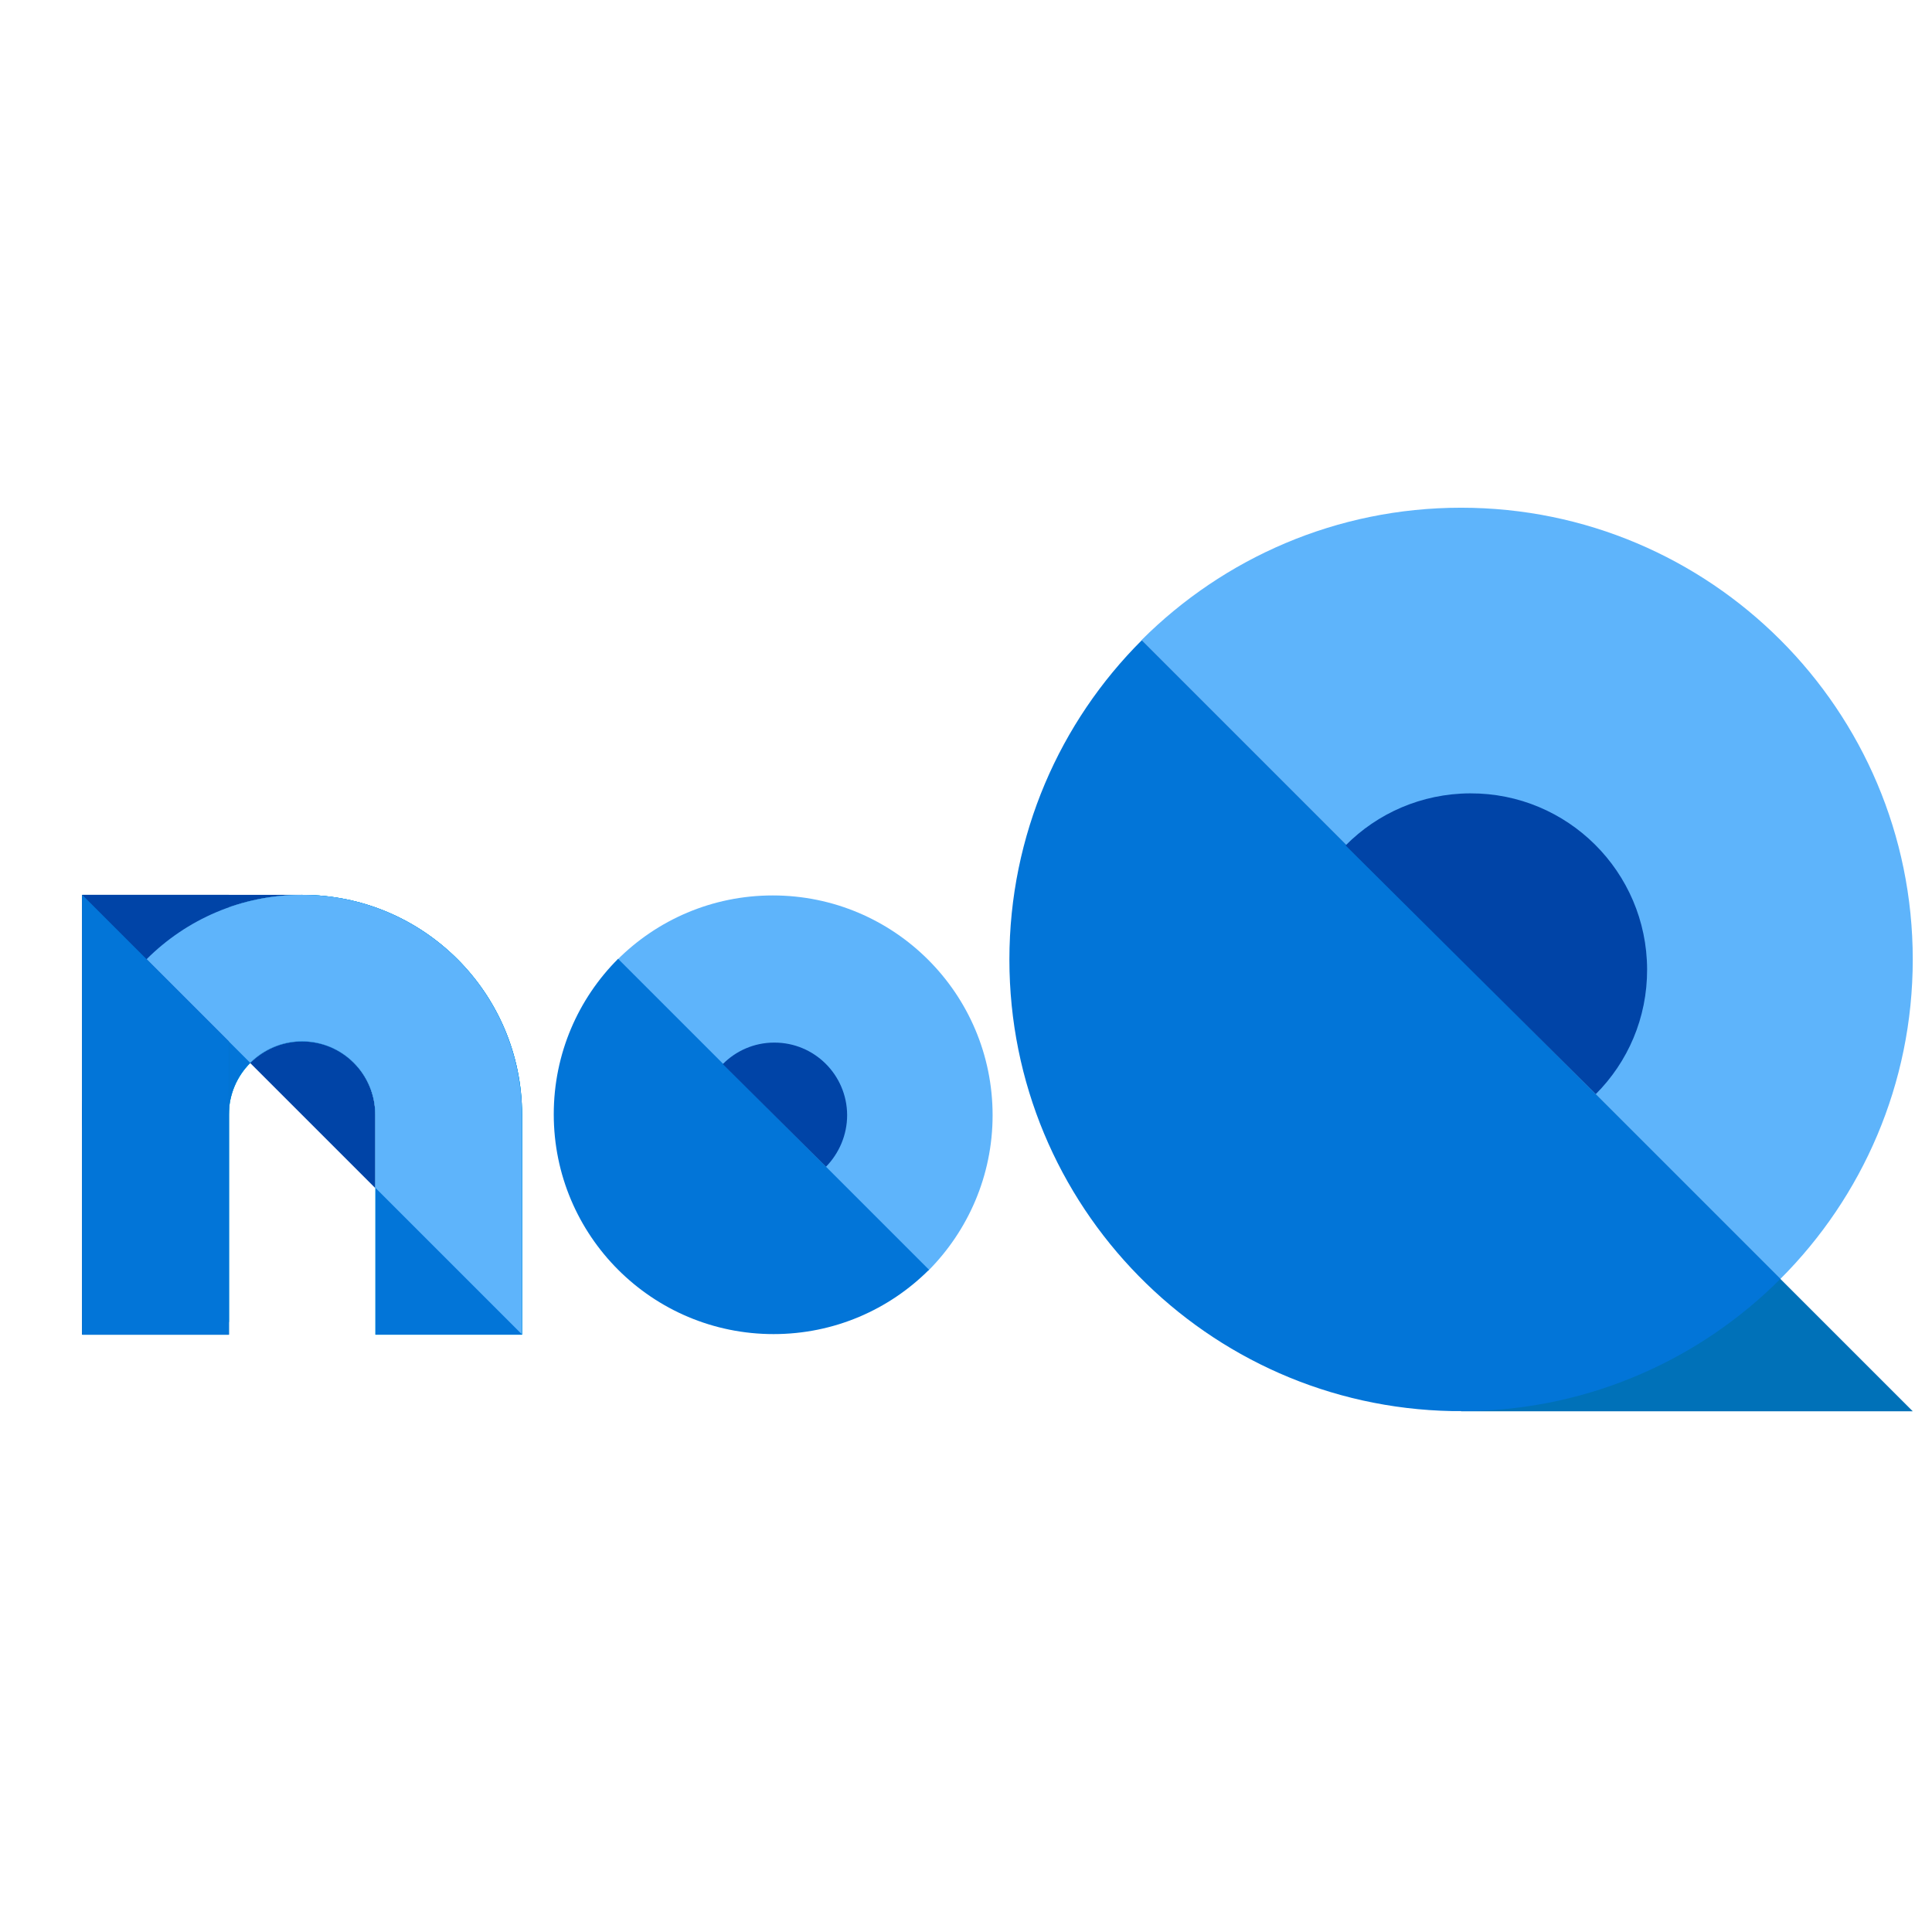 <?xml version="1.0" encoding="utf-8"?>
<!-- Generator: Adobe Illustrator 24.0.0, SVG Export Plug-In . SVG Version: 6.00 Build 0)  -->
<svg version="1.1" id="Layer_1" xmlns="http://www.w3.org/2000/svg" xmlns:xlink="http://www.w3.org/1999/xlink" x="0px" y="0px"
	 viewBox="0 0 1024 1024" style="enable-background:new 0 0 1024 1024;" xml:space="preserve">
<style type="text/css">
	.st0{fill:#0071B8;}
	.st1{fill:#5EB4FB;}
	.st2{fill:#0275D8;}
	.st3{fill:#0044A7;}
	.st4{fill:#02BEEE;}
	.st5{fill:#0095DE;}
</style>
<g>
	<polygon class="st0" points="1013.8,748 774.4,748 774.4,508.6 	"/>
	<path class="st1" d="M1013.8,508.5c0-132.2-107.2-239.4-239.4-239.4c-66.1,0-125.9,26.8-169.3,70.1l338.6,338.6
		C987,634.5,1013.8,574.6,1013.8,508.5z"/>
	<path class="st2" d="M769.6,747.9h9.5c64.2-1.2,122.3-27.7,164.6-70.1L605.2,339.3C561.8,382.6,535,442.5,535,508.6
		C535,639.3,639.6,745.4,769.6,747.9z"/>
	<path class="st3" d="M873,513.7c-0.2-51.6-42.1-93.4-93.8-93.2c-25.8,0.1-49.2,10.6-66,27.6l132.6,131.8
		C862.7,563,873.1,539.6,873,513.7z"/>
</g>
<g>
	<path class="st4" d="M160.1,474.3c-64.4,0-116.5,52.2-116.5,116.5c0,50.7,32.4,93.9,77.7,109.9v-44.6v-65.3
		c0-21.5,17.4-38.8,38.8-38.8s38.9,17.4,38.9,38.8v65.3v44.6v6.7h77.7V590.8C276.6,526.5,224.5,474.3,160.1,474.3z"/>
	<path class="st4" d="M160.1,474.3c-64.4,0-116.5,52.2-116.5,116.5c0,50.7,32.4,93.9,77.7,109.9v-44.6v-65.3
		c0-21.5,17.4-38.8,38.8-38.8s38.9,17.4,38.9,38.8v65.3v44.6v6.7h77.7V590.8C276.6,526.5,224.5,474.3,160.1,474.3z"/>
	<path class="st2" d="M160.1,474.3c-64.4,0-116.5,52.2-116.5,116.5c0,50.7,32.4,93.9,77.7,109.9v-44.6v-65.3
		c0-21.5,17.4-38.8,38.8-38.8s38.9,17.4,38.9,38.8v65.3v44.6v6.7h77.7V590.8C276.6,526.5,224.5,474.3,160.1,474.3z"/>
	<rect x="43.6" y="474.3" class="st0" width="77.7" height="233.1"/>
	<polygon class="st5" points="43.6,474.3 43.6,707.4 121.3,707.4 121.3,552 	"/>
	<path class="st3" d="M160.1,552c-10.7,0-20.4,4.4-27.5,11.4l66.3,66.3v-38.8C198.9,569.4,181.6,552,160.1,552z"/>
	<path class="st3" d="M77.7,508.4c21.1-21.1,50.2-34.1,82.4-34.1H43.6L77.7,508.4z"/>
	<rect x="43.6" y="474.3" class="st3" width="77.7" height="233.1"/>
	<path class="st1" d="M160.1,474.3c-32.2,0-61.3,13-82.4,34.1l54.9,54.9c7-7,16.7-11.4,27.5-11.4c21.4,0,38.8,17.4,38.8,38.8v38.8
		l77.7,77.7V590.8C276.6,526.5,224.5,474.3,160.1,474.3z"/>
	<polygon class="st2" points="43.6,474.3 43.6,707.4 121.3,707.4 121.3,552 	"/>
	<path class="st1" d="M526.1,591.1c0-64.4-52.2-116.5-116.5-116.5c-32.2,0-61.3,13-82.4,34.1l164.8,164.8
		C513,652.4,526.1,623.2,526.1,591.1z"/>
	<path class="st2" d="M293.5,590.6c0,64.4,52.2,116.5,116.5,116.5c32.2,0,61.3-13,82.4-34.1L327.6,508.2
		C306.5,529.3,293.5,558.4,293.5,590.6z"/>
	<path class="st3" d="M449,591c-0.1-21.3-17.4-38.5-38.7-38.4c-10.6,0-20.3,4.4-27.2,11.4l54.7,54.4C444.7,611.3,449,601.6,449,591z
		"/>
</g>
</svg>
